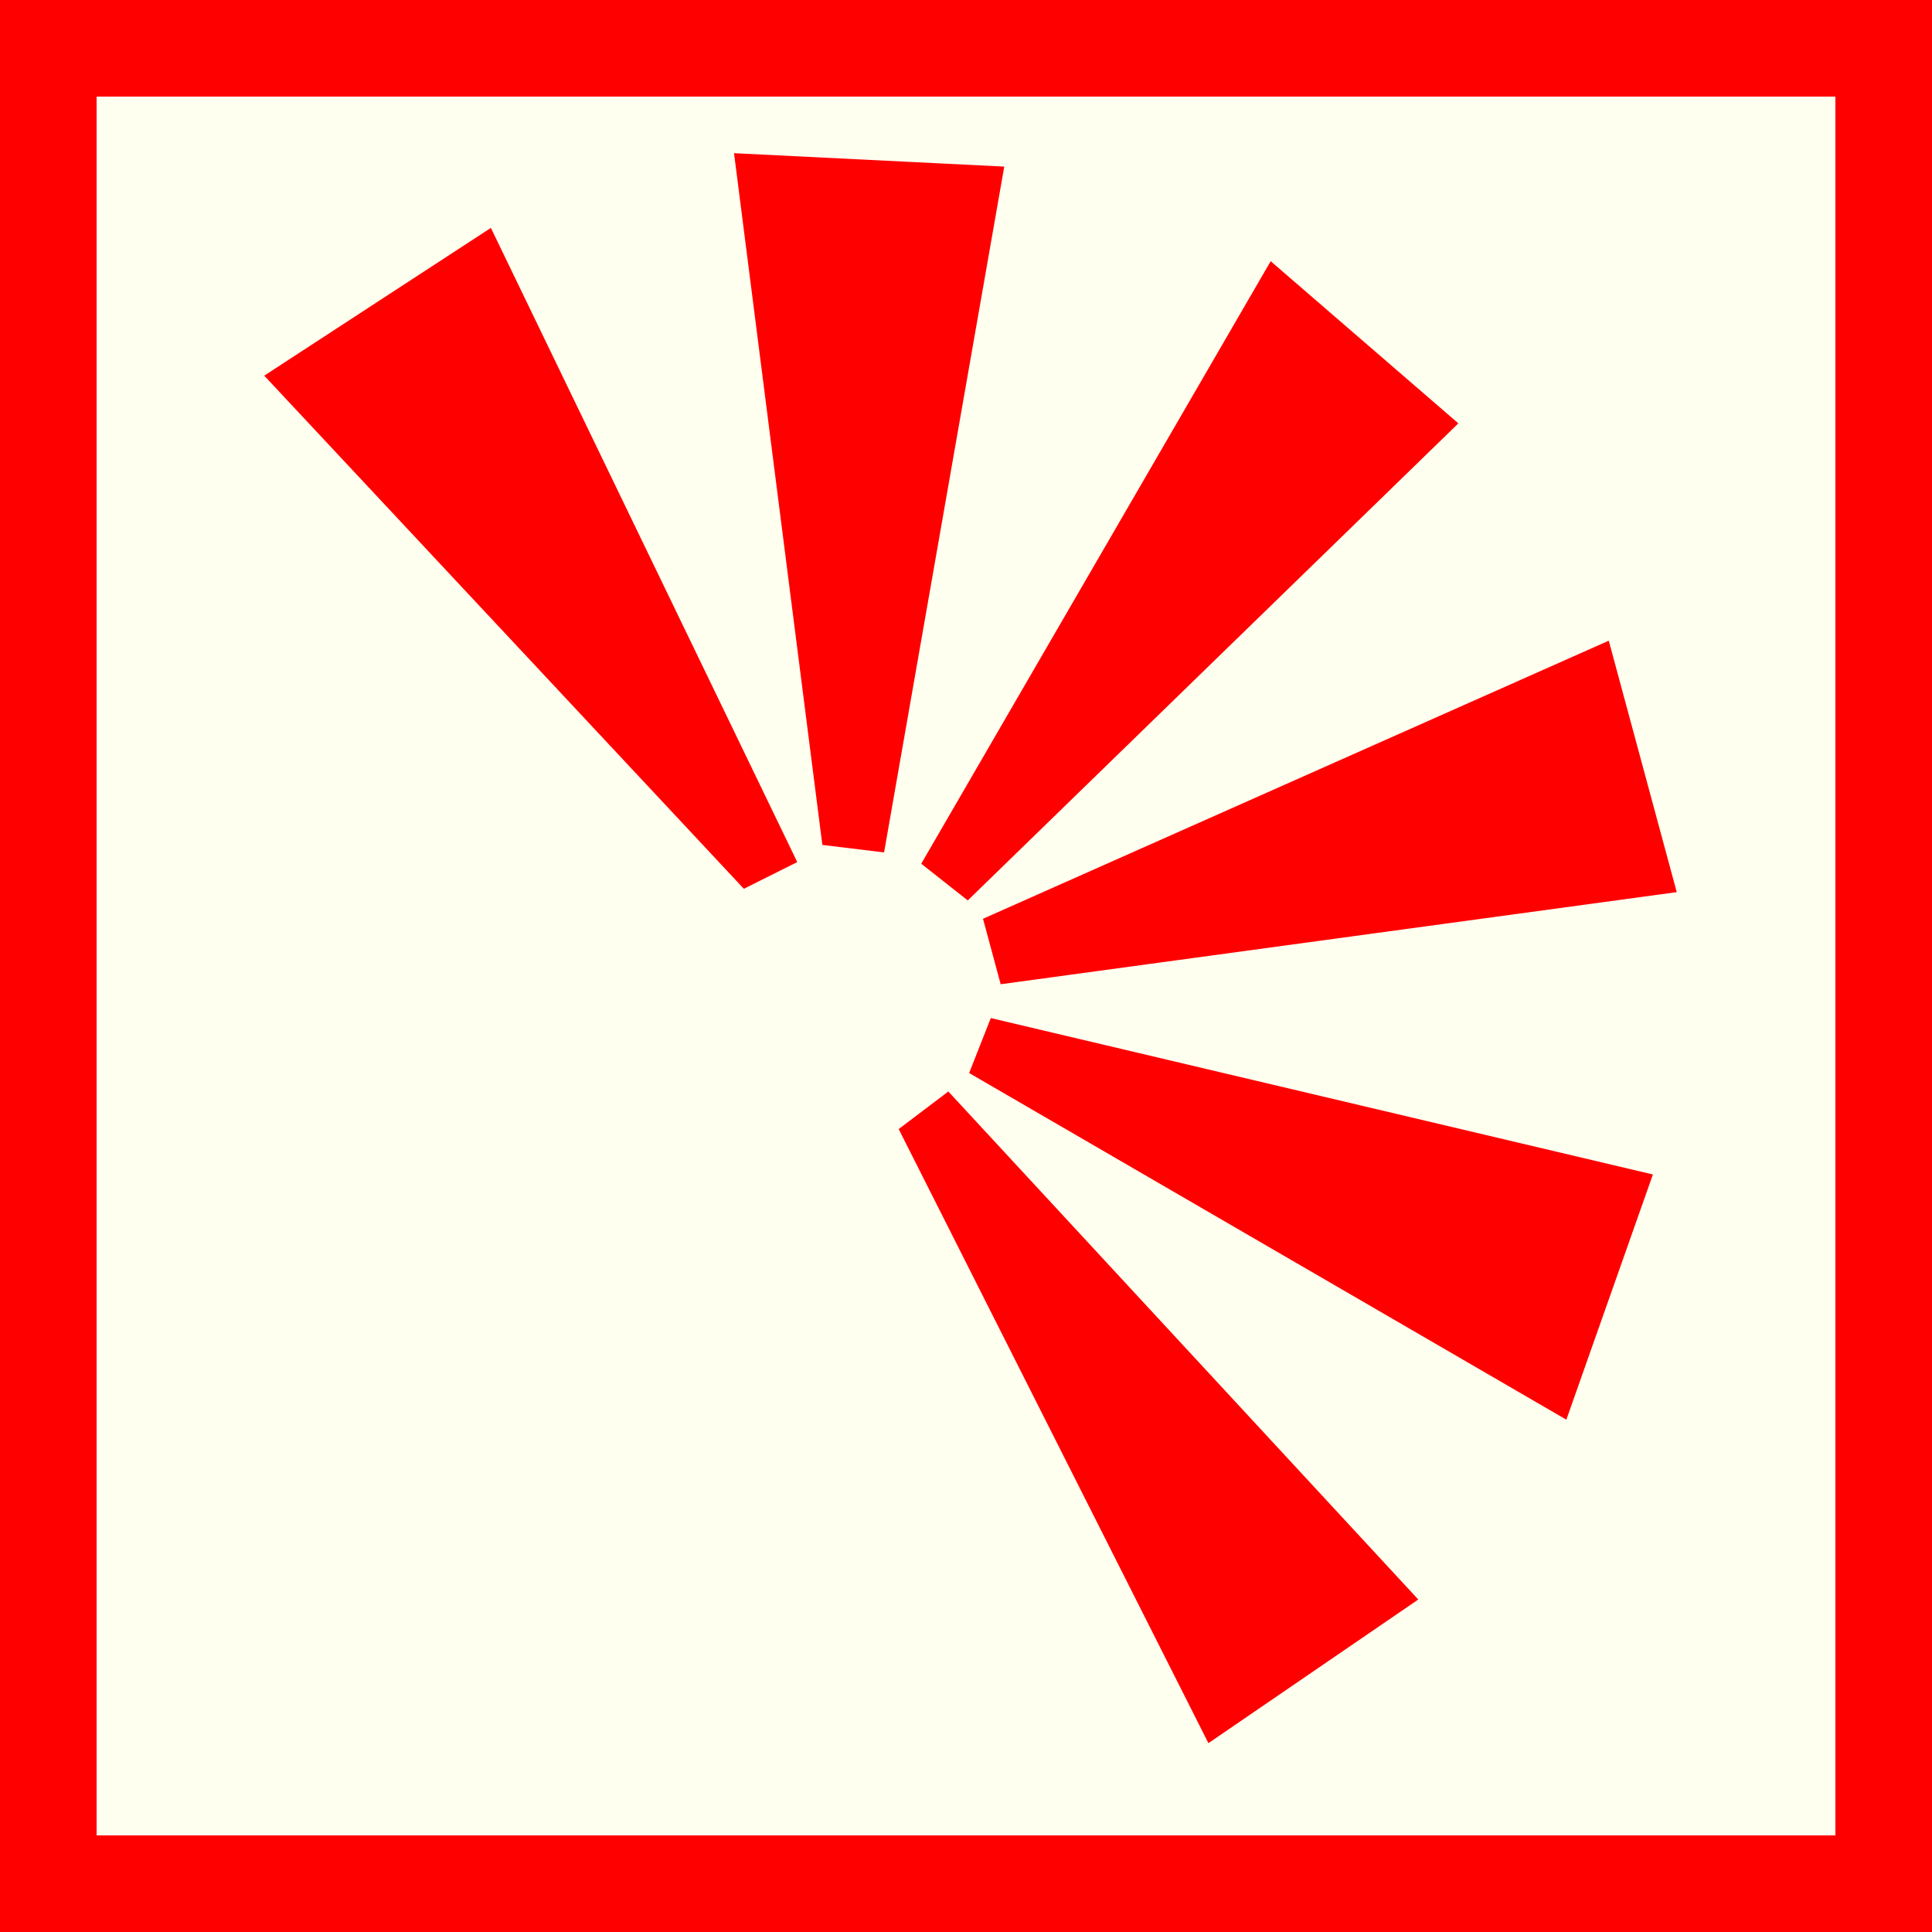 <?xml version="1.0" encoding="utf-8"?>
<!-- Generator: Adobe Illustrator 15.0.0, SVG Export Plug-In . SVG Version: 6.00 Build 0)  -->
<!DOCTYPE svg PUBLIC "-//W3C//DTD SVG 1.1//EN" "http://www.w3.org/Graphics/SVG/1.1/DTD/svg11.dtd">
<svg version="1.1" id="Ebene_1" xmlns="http://www.w3.org/2000/svg" xmlns:xlink="http://www.w3.org/1999/xlink" x="0px" y="0px"
	 width="100px" height="100px" viewBox="0 0 100 100" enable-background="new 0 0 100 100" xml:space="preserve">
<rect fill-rule="evenodd" clip-rule="evenodd" fill="#FF0000" width="100" height="100"/>
<rect x="5" y="5" fill-rule="evenodd" clip-rule="evenodd" fill="#FFFFF0" width="90" height="90"/>
<polygon fill-rule="evenodd" clip-rule="evenodd" fill="#FF0000" stroke="#FF0000" points="51.474,47.838 82.939,33.856 
	86.157,45.758 52.163,50.389 51.474,47.838 "/>
<polygon fill-rule="evenodd" clip-rule="evenodd" fill="#FF0000" stroke="#FF0000" points="74.745,21.935 50.057,45.942 
	48.333,44.582 65.9,14.292 74.745,21.935 "/>
<polygon fill-rule="evenodd" clip-rule="evenodd" fill="#FF0000" stroke="#FF0000" points="51.39,9.094 38.565,8.458 43.012,43.284 
	45.349,43.567 51.39,9.094 "/>
<polygon fill-rule="evenodd" clip-rule="evenodd" fill="#FF0000" stroke="#FF0000" points="25.205,12.525 14.449,19.538 
	38.612,45.389 40.601,44.394 25.205,12.525 "/>
<polygon fill-rule="evenodd" clip-rule="evenodd" fill="#FF0000" stroke="#FF0000" points="51.59,53.281 84.897,61.149 
	80.803,72.747 50.785,55.323 51.59,53.281 "/>
<polygon fill-rule="evenodd" clip-rule="evenodd" fill="#FF0000" stroke="#FF0000" points="49.026,57.167 72.65,82.705 
	62.736,89.491 47.15,58.587 49.026,57.167 "/>
</svg>

